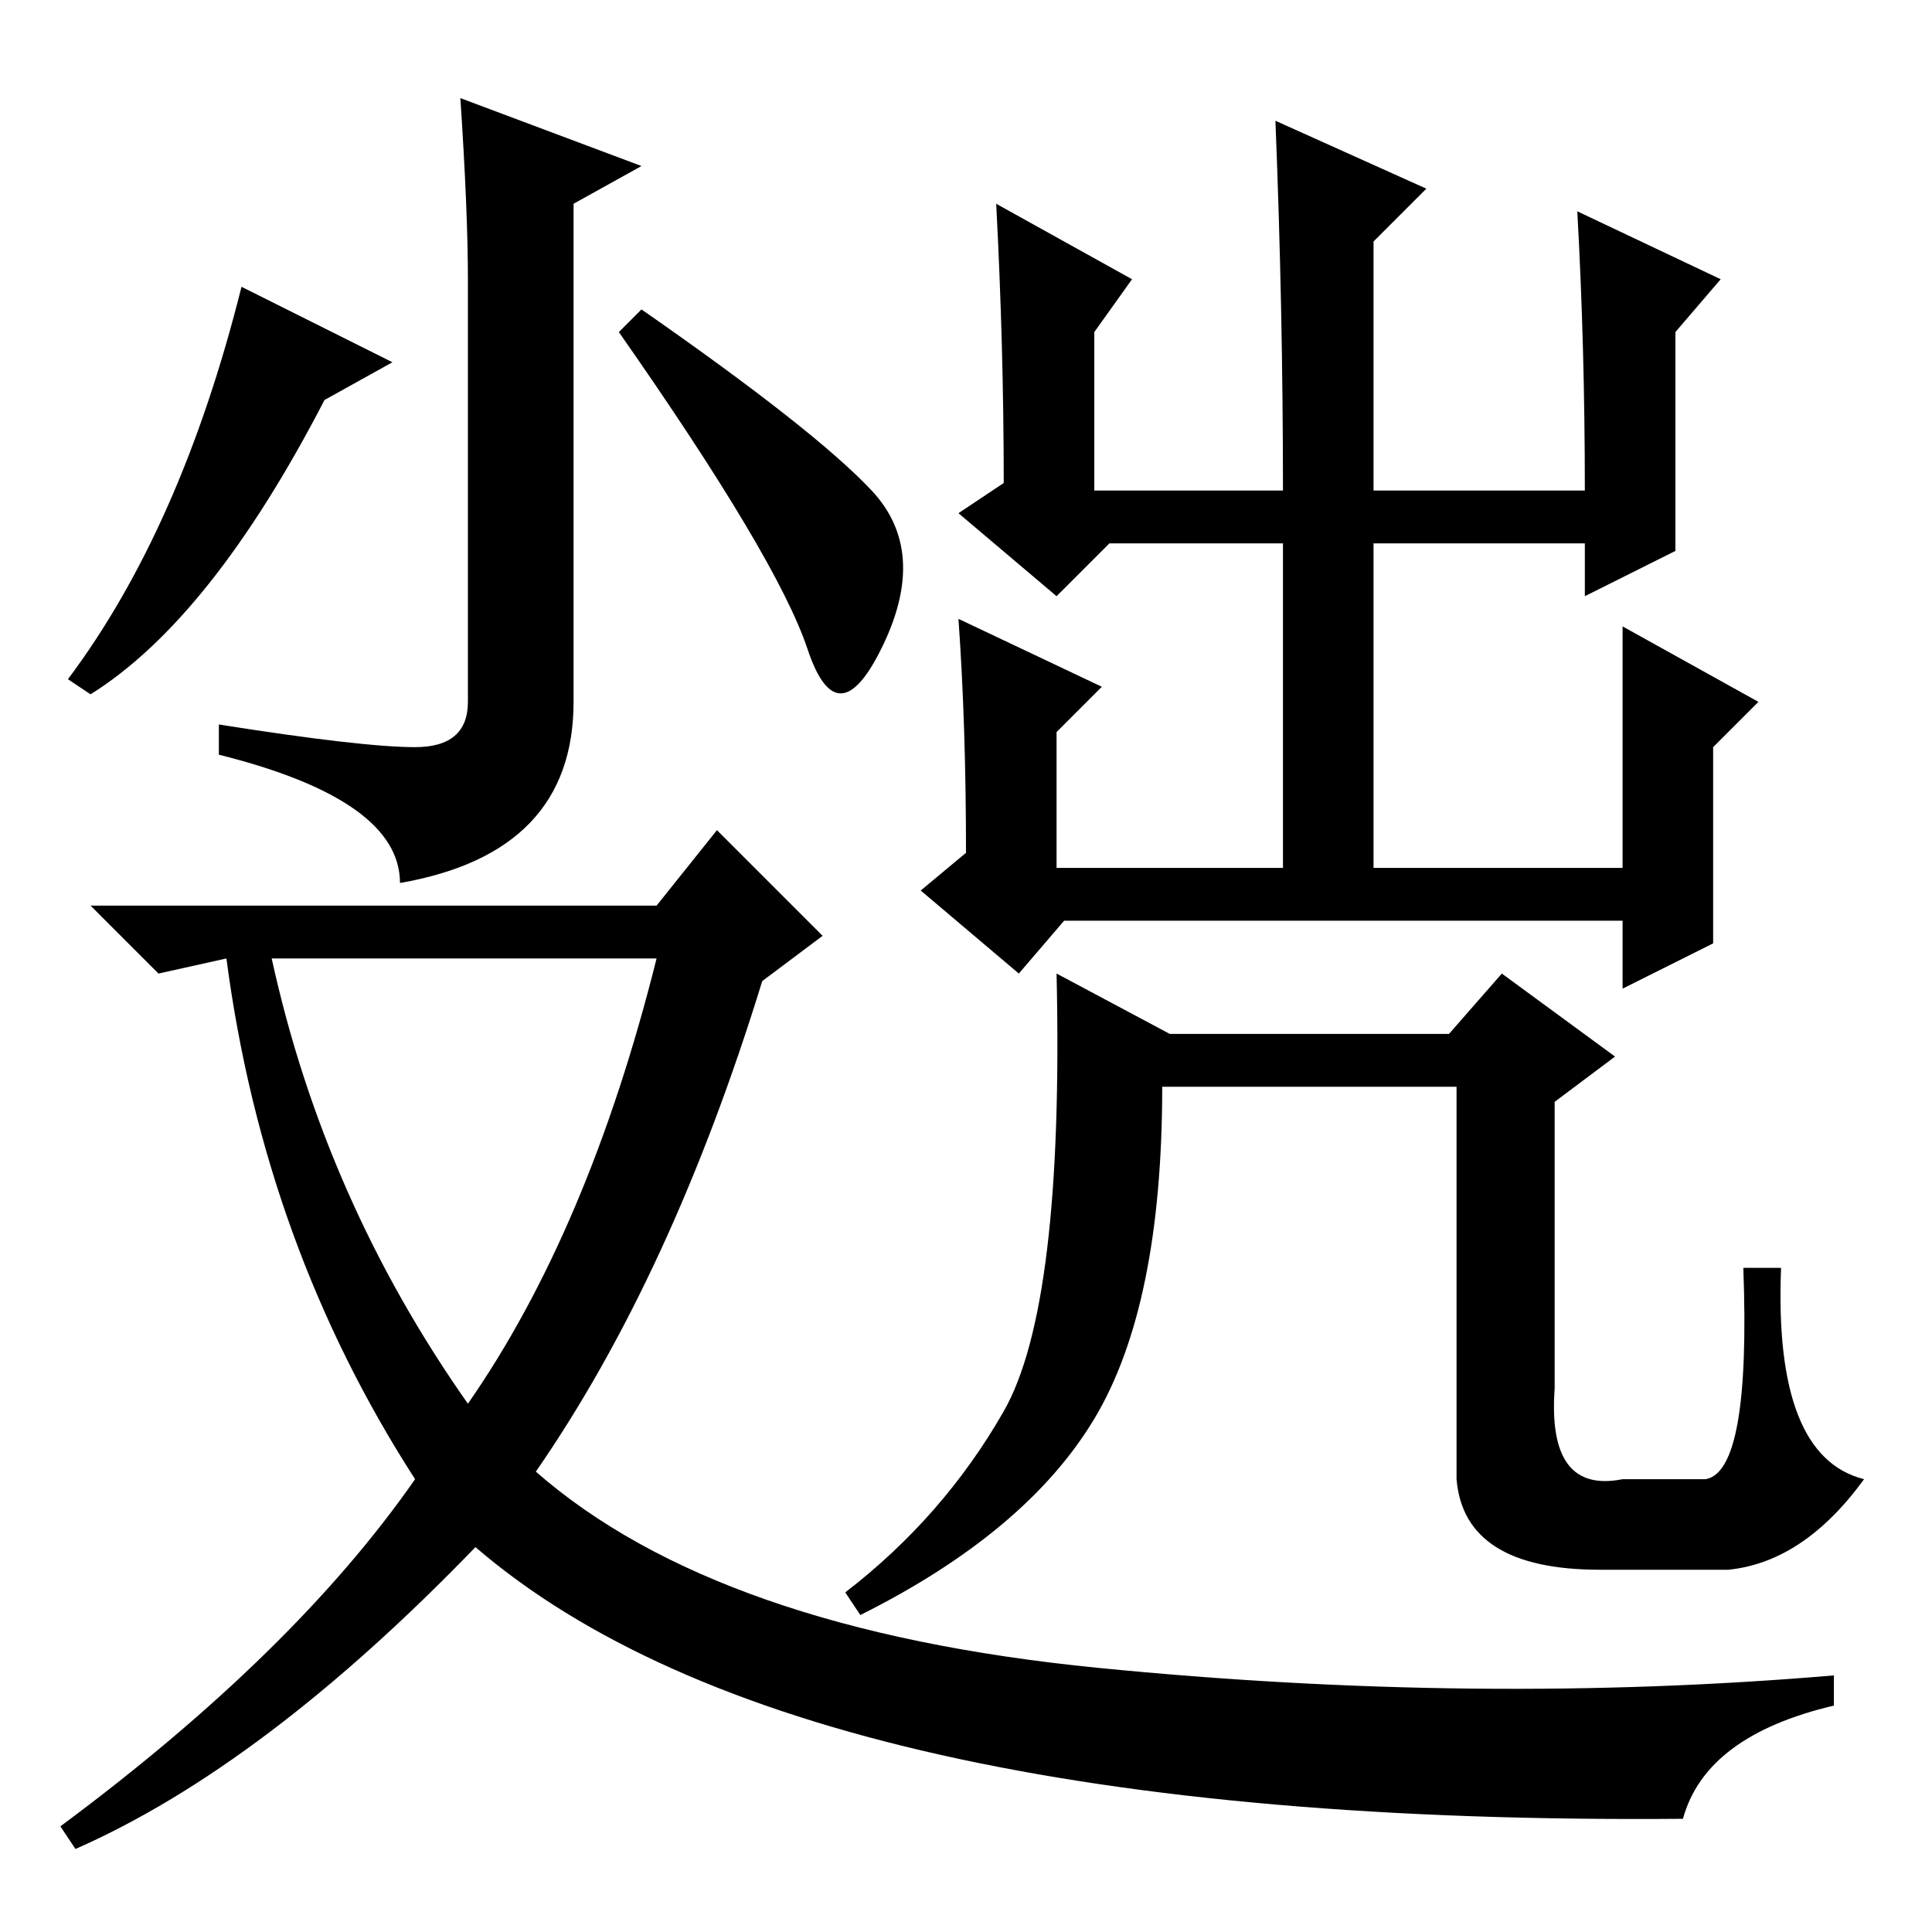 <?xml version="1.0" standalone="no"?>
<!DOCTYPE svg PUBLIC "-//W3C//DTD SVG 1.1//EN" "http://www.w3.org/Graphics/SVG/1.1/DTD/svg11.dtd" >
<svg xmlns="http://www.w3.org/2000/svg" xmlns:xlink="http://www.w3.org/1999/xlink" version="1.1" viewBox="0 -36 256 256">
  <g transform="matrix(1 0 0 -1 0 220)">
   <path fill="currentColor"
d="M87 136l8 10l14 -14l-8 -6q-12 -39 -30 -65q24 -21 74.5 -26t97.5 -1v-4q-17 -4 -20 -15q-117 -1 -160 36q-28 -29 -53 -40l-2 3q31 23 47 46q-20 31 -25 69l-9 -2l-9 9h75zM62 70q16 23 25 59h-51q7 -32 26 -59zM85 215q23 -16 30.5 -24t1.5 -20.5t-10 -0.5t-25 42z
M61 243l24 -9l-9 -5v-66q0 -20 -23 -24q0 11 -24 17v4q19 -3 26 -3t7 6v56q0 9 -1 24zM12 164l-3 2q15 20 23 52l20 -10l-9 -5q-15 -29 -31 -39zM209 228l19 -9l-6 -7v-29l-12 -6v7h-28v-43h33v32l18 -10l-6 -6v-26l-12 -6v9h-74l-6 -7l-13 11l6 5q0 17 -1 31l19 -9l-6 -6
v-18h30v43h-23l-7 -7l-13 11l6 4q0 18 -1 37l18 -10l-5 -7v-21h25q0 24 -1 49l20 -9l-7 -7v-33h28q0 19 -1 37zM140 127l15 -8h37l7 8l15 -11l-8 -6v-38q-1 -14 9 -12h11q6 1 5 28h5q-1 -25 11 -28q-8 -11 -18 -12h-17q-18 0 -19 12v52h-39q0 -29 -9 -44t-31 -26l-2 3
q13 10 21 24t7 58z" />
  </g>

</svg>

